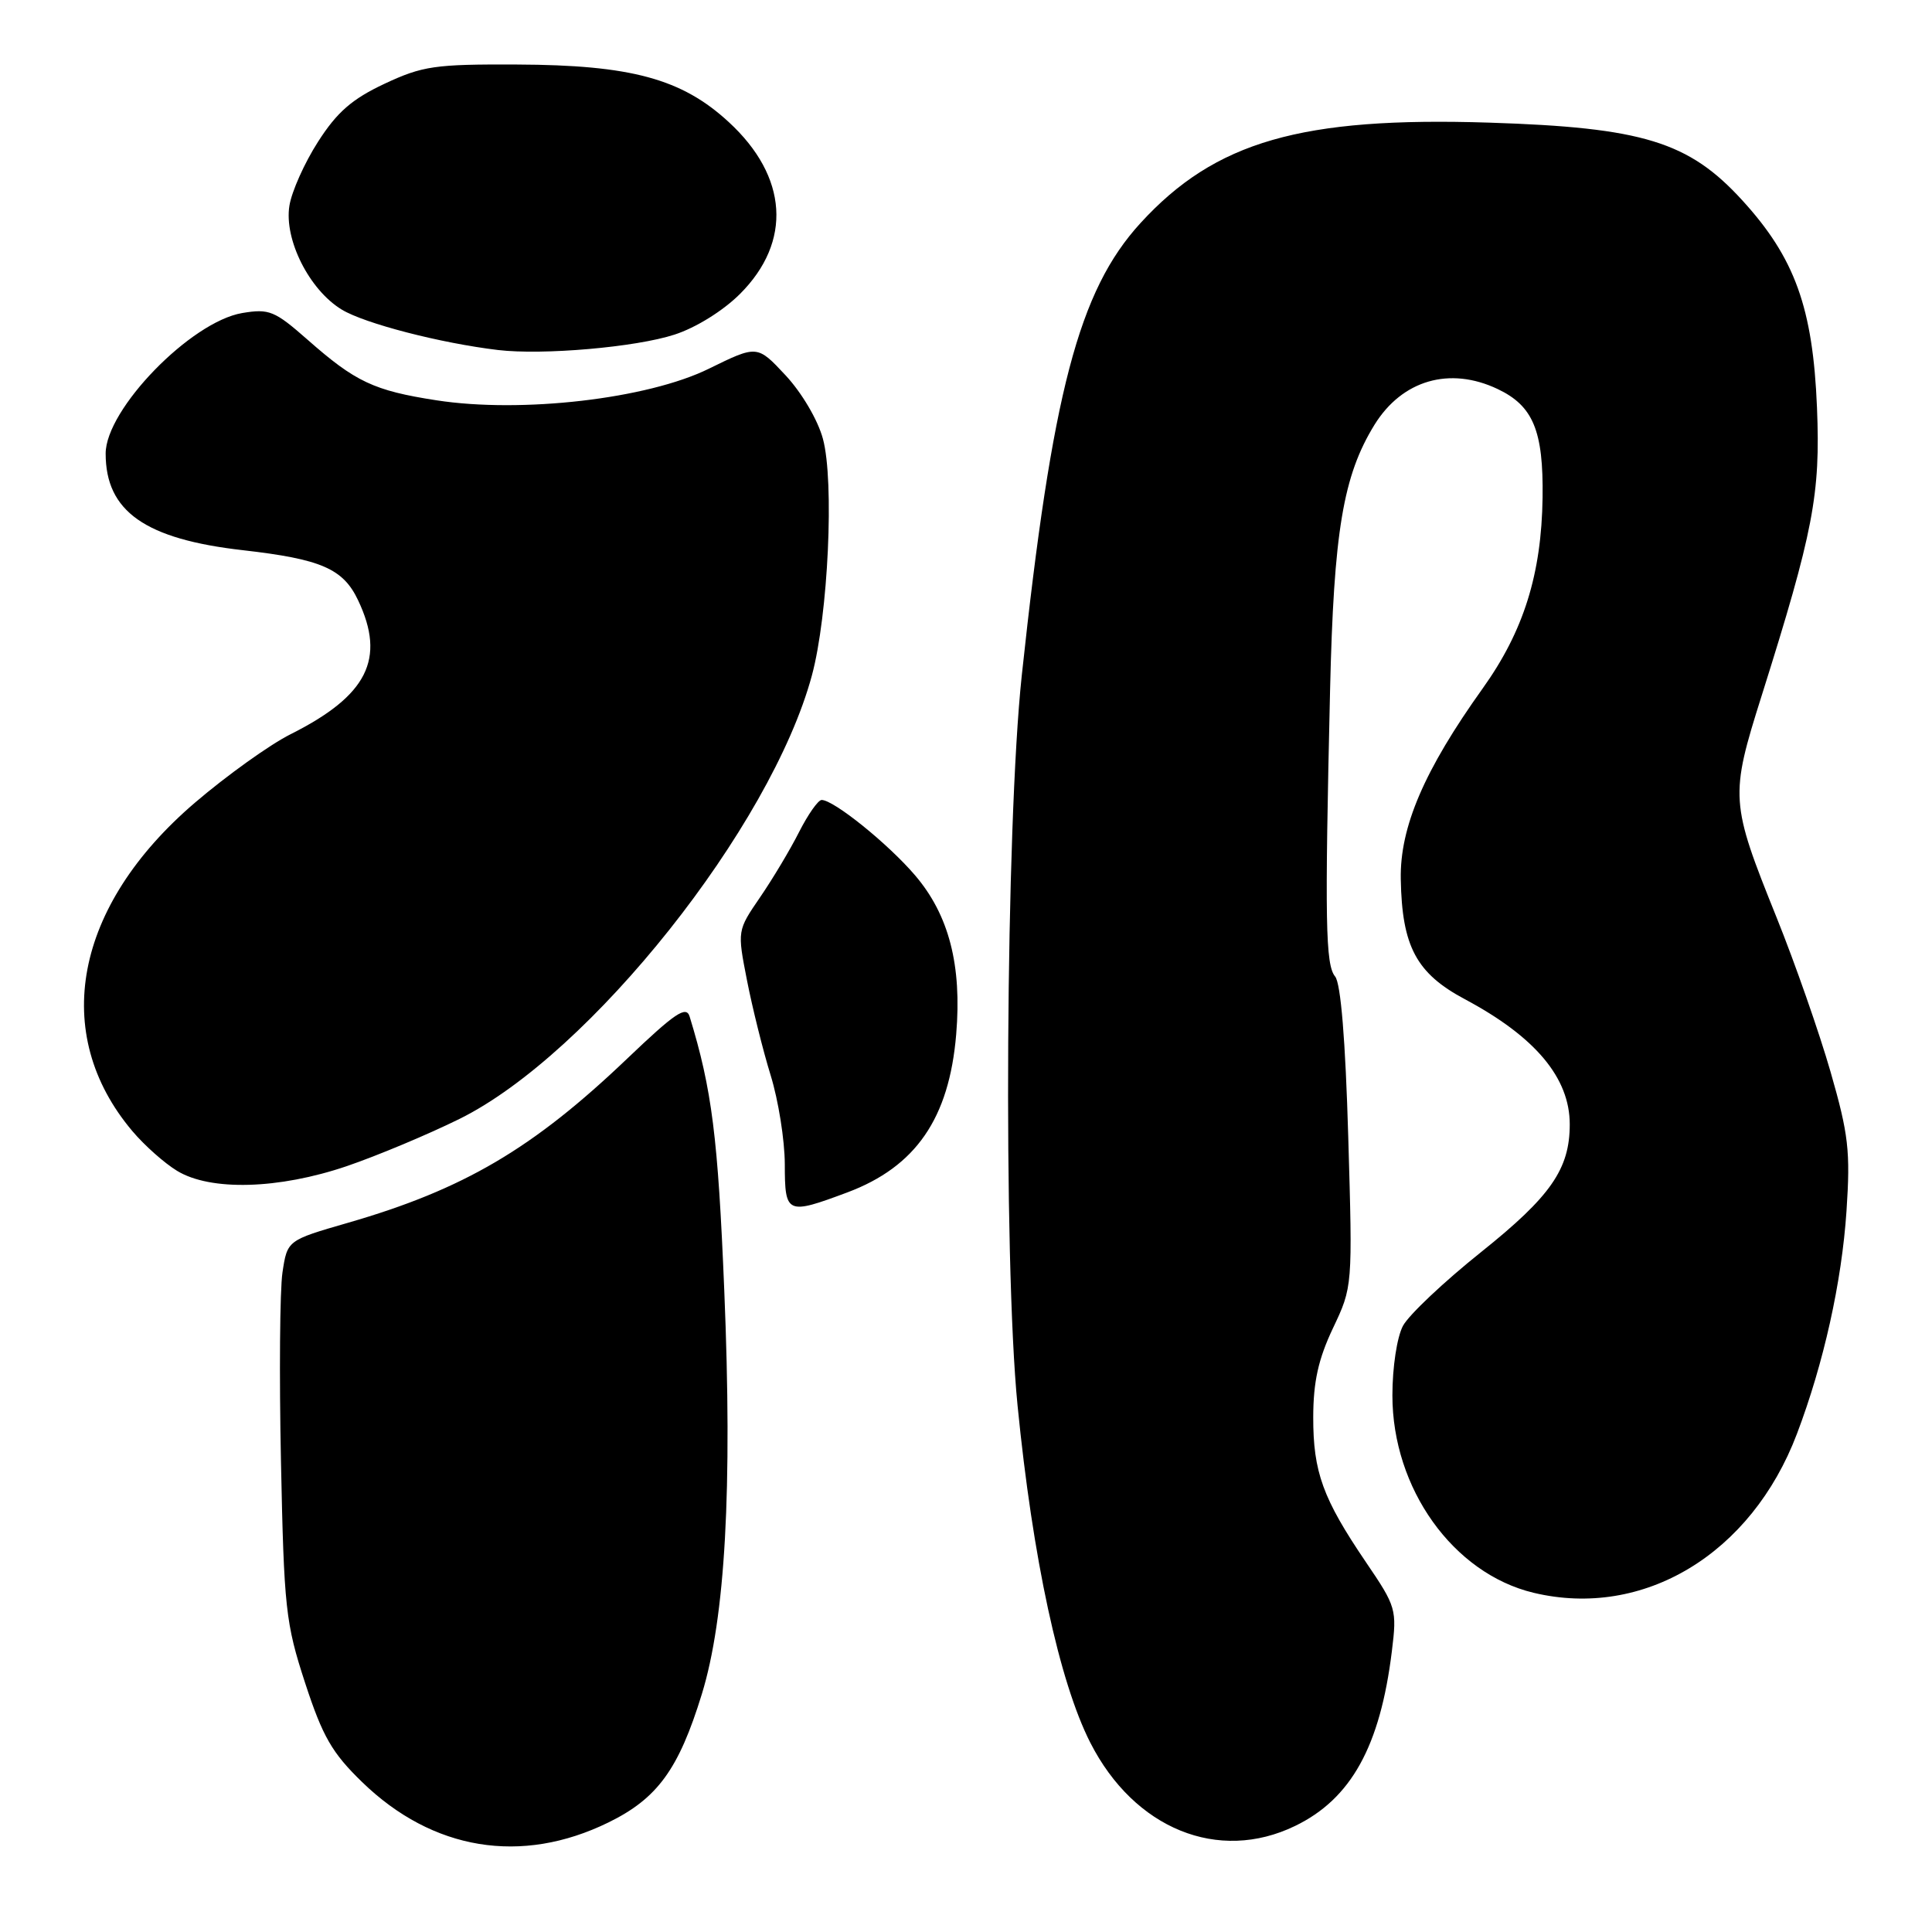 <?xml version="1.0" encoding="UTF-8" standalone="no"?>
<!DOCTYPE svg PUBLIC "-//W3C//DTD SVG 1.1//EN" "http://www.w3.org/Graphics/SVG/1.1/DTD/svg11.dtd" >
<svg xmlns="http://www.w3.org/2000/svg" xmlns:xlink="http://www.w3.org/1999/xlink" version="1.1" viewBox="0 0 256 256">
 <g >
 <path fill="currentColor"
d=" M 80.61 241.49 C 87.12 238.31 89.93 234.44 92.99 224.50 C 96.11 214.37 97.06 197.32 95.97 171.00 C 95.14 150.72 94.34 144.35 91.38 134.70 C 90.93 133.22 89.45 134.22 83.13 140.25 C 70.62 152.20 61.45 157.60 46.06 162.04 C 38.07 164.35 38.07 164.35 37.43 168.60 C 37.08 170.94 36.99 182.22 37.23 193.67 C 37.63 213.10 37.84 215.07 40.43 223.00 C 42.75 230.10 43.99 232.26 47.98 236.13 C 57.32 245.20 69.08 247.13 80.61 241.49 Z  M 171.60 241.95 C 179.03 238.36 182.88 231.40 184.43 218.79 C 185.11 213.26 185.01 212.90 180.99 206.99 C 175.28 198.57 174.00 195.06 174.01 187.78 C 174.02 183.10 174.68 180.10 176.62 176.00 C 179.23 170.50 179.23 170.50 178.65 150.65 C 178.28 137.82 177.66 130.29 176.91 129.39 C 175.63 127.85 175.53 122.18 176.24 91.50 C 176.73 70.41 177.97 63.03 182.13 56.28 C 185.80 50.36 192.09 48.53 198.45 51.55 C 203.15 53.78 204.52 57.07 204.40 65.92 C 204.26 76.07 201.89 83.63 196.47 91.21 C 188.72 102.05 185.48 109.59 185.61 116.50 C 185.77 125.41 187.67 128.97 194.10 132.40 C 203.44 137.38 208.00 142.82 208.00 148.98 C 208.00 154.90 205.49 158.52 196.26 165.90 C 191.33 169.84 186.67 174.24 185.90 175.68 C 185.11 177.17 184.50 181.15 184.50 184.90 C 184.50 197.24 192.55 208.49 203.20 211.05 C 217.77 214.54 232.06 205.92 238.10 190.00 C 241.65 180.64 244.04 169.89 244.67 160.47 C 245.20 152.54 244.94 150.31 242.56 142.03 C 241.07 136.85 237.85 127.63 235.40 121.55 C 229.26 106.30 229.21 105.55 233.43 92.18 C 240.29 70.41 241.23 65.51 240.76 54.00 C 240.22 40.79 237.83 34.16 230.84 26.52 C 223.76 18.77 217.66 16.90 197.34 16.25 C 172.43 15.45 161.01 18.74 151.11 29.57 C 142.94 38.51 139.41 51.96 135.39 89.50 C 133.26 109.41 132.92 166.93 134.83 186.22 C 136.83 206.49 140.37 222.87 144.48 230.93 C 150.30 242.34 161.45 246.87 171.60 241.95 Z  M 112.28 158.00 C 121.35 154.60 125.77 148.19 126.70 137.06 C 127.47 127.90 125.74 121.22 121.23 115.96 C 117.66 111.79 110.48 106.00 108.87 106.00 C 108.41 106.00 107.07 107.91 105.88 110.25 C 104.70 112.59 102.37 116.48 100.71 118.90 C 97.69 123.31 97.69 123.31 98.98 129.90 C 99.69 133.53 101.10 139.20 102.12 142.50 C 103.14 145.80 103.98 151.09 103.99 154.25 C 104.00 160.90 104.24 161.00 112.28 158.00 Z  M 45.95 154.52 C 49.96 153.15 56.68 150.34 60.87 148.27 C 78.20 139.71 102.17 109.55 107.58 89.50 C 109.74 81.50 110.57 63.77 109.04 58.14 C 108.37 55.65 106.24 52.04 104.10 49.74 C 100.34 45.71 100.34 45.71 93.92 48.86 C 85.79 52.86 69.11 54.79 57.82 53.04 C 49.54 51.76 47.09 50.60 40.75 45.01 C 36.39 41.18 35.67 40.88 32.09 41.48 C 25.27 42.64 14.00 54.24 14.00 60.10 C 14.00 67.76 19.23 71.44 32.23 72.91 C 42.55 74.09 45.47 75.35 47.45 79.54 C 51.14 87.31 48.69 92.18 38.50 97.29 C 35.75 98.67 30.05 102.75 25.83 106.36 C 9.83 120.05 6.61 136.95 17.55 149.89 C 19.13 151.76 21.78 154.12 23.46 155.14 C 27.89 157.84 36.92 157.59 45.95 154.52 Z  M 89.37 44.34 C 92.22 43.42 95.83 41.17 98.06 38.94 C 104.98 32.02 104.41 23.40 96.57 16.18 C 90.34 10.43 83.62 8.61 68.50 8.55 C 57.61 8.50 55.99 8.74 50.95 11.10 C 46.65 13.12 44.66 14.85 42.15 18.77 C 40.36 21.55 38.65 25.37 38.35 27.25 C 37.62 31.73 40.98 38.41 45.28 41.02 C 48.32 42.87 58.37 45.47 66.00 46.38 C 71.93 47.08 84.25 46.01 89.37 44.34 Z "/>
</g>
</svg>